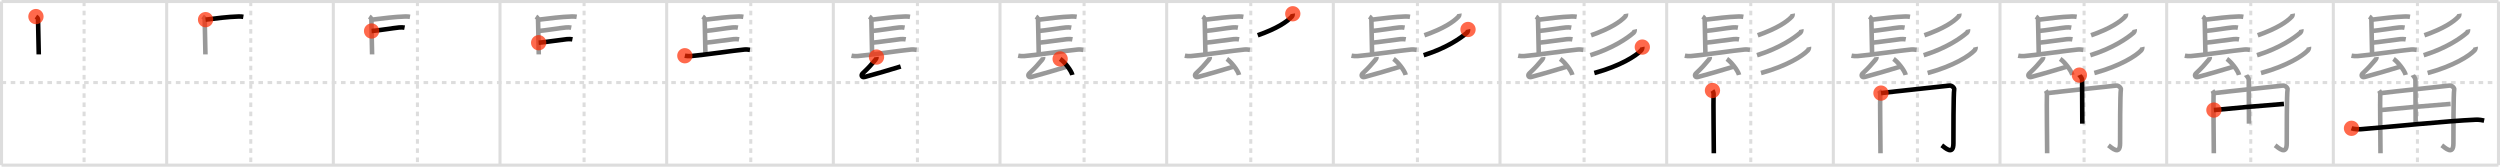 <svg width="1635px" height="109px" viewBox="0 0 1635 109" xmlns="http://www.w3.org/2000/svg" xmlns:xlink="http://www.w3.org/1999/xlink" xml:space="preserve" version="1.1"  baseProfile="full">
<line x1="1" y1="1" x2="1634" y2="1" style="stroke:#ddd;stroke-width:2" />
<line x1="1" y1="1" x2="1" y2="108" style="stroke:#ddd;stroke-width:2" />
<line x1="1" y1="108" x2="1634" y2="108" style="stroke:#ddd;stroke-width:2" />
<line x1="1634" y1="1" x2="1634" y2="108" style="stroke:#ddd;stroke-width:2" />
<line x1="109" y1="1" x2="109" y2="108" style="stroke:#ddd;stroke-width:2" />
<line x1="218" y1="1" x2="218" y2="108" style="stroke:#ddd;stroke-width:2" />
<line x1="327" y1="1" x2="327" y2="108" style="stroke:#ddd;stroke-width:2" />
<line x1="436" y1="1" x2="436" y2="108" style="stroke:#ddd;stroke-width:2" />
<line x1="545" y1="1" x2="545" y2="108" style="stroke:#ddd;stroke-width:2" />
<line x1="654" y1="1" x2="654" y2="108" style="stroke:#ddd;stroke-width:2" />
<line x1="763" y1="1" x2="763" y2="108" style="stroke:#ddd;stroke-width:2" />
<line x1="872" y1="1" x2="872" y2="108" style="stroke:#ddd;stroke-width:2" />
<line x1="981" y1="1" x2="981" y2="108" style="stroke:#ddd;stroke-width:2" />
<line x1="1090" y1="1" x2="1090" y2="108" style="stroke:#ddd;stroke-width:2" />
<line x1="1199" y1="1" x2="1199" y2="108" style="stroke:#ddd;stroke-width:2" />
<line x1="1308" y1="1" x2="1308" y2="108" style="stroke:#ddd;stroke-width:2" />
<line x1="1417" y1="1" x2="1417" y2="108" style="stroke:#ddd;stroke-width:2" />
<line x1="1526" y1="1" x2="1526" y2="108" style="stroke:#ddd;stroke-width:2" />
<line x1="1" y1="54" x2="1634" y2="54" style="stroke:#ddd;stroke-width:2;stroke-dasharray:3 3" />
<line x1="55" y1="1" x2="55" y2="108" style="stroke:#ddd;stroke-width:2;stroke-dasharray:3 3" />
<line x1="164" y1="1" x2="164" y2="108" style="stroke:#ddd;stroke-width:2;stroke-dasharray:3 3" />
<line x1="273" y1="1" x2="273" y2="108" style="stroke:#ddd;stroke-width:2;stroke-dasharray:3 3" />
<line x1="382" y1="1" x2="382" y2="108" style="stroke:#ddd;stroke-width:2;stroke-dasharray:3 3" />
<line x1="491" y1="1" x2="491" y2="108" style="stroke:#ddd;stroke-width:2;stroke-dasharray:3 3" />
<line x1="600" y1="1" x2="600" y2="108" style="stroke:#ddd;stroke-width:2;stroke-dasharray:3 3" />
<line x1="709" y1="1" x2="709" y2="108" style="stroke:#ddd;stroke-width:2;stroke-dasharray:3 3" />
<line x1="818" y1="1" x2="818" y2="108" style="stroke:#ddd;stroke-width:2;stroke-dasharray:3 3" />
<line x1="927" y1="1" x2="927" y2="108" style="stroke:#ddd;stroke-width:2;stroke-dasharray:3 3" />
<line x1="1036" y1="1" x2="1036" y2="108" style="stroke:#ddd;stroke-width:2;stroke-dasharray:3 3" />
<line x1="1145" y1="1" x2="1145" y2="108" style="stroke:#ddd;stroke-width:2;stroke-dasharray:3 3" />
<line x1="1254" y1="1" x2="1254" y2="108" style="stroke:#ddd;stroke-width:2;stroke-dasharray:3 3" />
<line x1="1363" y1="1" x2="1363" y2="108" style="stroke:#ddd;stroke-width:2;stroke-dasharray:3 3" />
<line x1="1472" y1="1" x2="1472" y2="108" style="stroke:#ddd;stroke-width:2;stroke-dasharray:3 3" />
<line x1="1581" y1="1" x2="1581" y2="108" style="stroke:#ddd;stroke-width:2;stroke-dasharray:3 3" />
<path d="M23.5,10.84c1.39,0.92,1.39,1.57,1.39,2.49s0.46,20.88,0.46,22.26" style="fill:none;stroke:black;stroke-width:3" />
<circle cx="23.5" cy="10.84" r="5" stroke-width="0" fill="#FF2A00" opacity="0.7" />
<path d="M132.5,10.84c1.39,0.92,1.39,1.57,1.39,2.49s0.46,20.88,0.46,22.26" style="fill:none;stroke:#999;stroke-width:3" />
<path d="M134.44,12.85C141.5,12,148.75,11,156.1,10.78c1.45-0.04,2.32,0.11,3.05,0.23" style="fill:none;stroke:black;stroke-width:3" />
<circle cx="134.44" cy="12.85" r="5" stroke-width="0" fill="#FF2A00" opacity="0.7" />
<path d="M241.5,10.84c1.39,0.92,1.39,1.57,1.39,2.49s0.46,20.88,0.46,22.26" style="fill:none;stroke:#999;stroke-width:3" />
<path d="M243.44,12.85C250.5,12,257.75,11,265.1,10.78c1.45-0.04,2.32,0.11,3.05,0.23" style="fill:none;stroke:#999;stroke-width:3" />
<path d="M243.02,20.29c4.22-0.32,14.61-2,18.02-2.32c1.28-0.12,2.58-0.08,3.57,0.11" style="fill:none;stroke:black;stroke-width:3" />
<circle cx="243.02" cy="20.29" r="5" stroke-width="0" fill="#FF2A00" opacity="0.7" />
<path d="M350.5,10.84c1.39,0.92,1.39,1.57,1.39,2.49s0.46,20.88,0.46,22.26" style="fill:none;stroke:#999;stroke-width:3" />
<path d="M352.44,12.85C359.5,12,366.75,11,374.1,10.78c1.45-0.04,2.32,0.11,3.05,0.23" style="fill:none;stroke:#999;stroke-width:3" />
<path d="M352.02,20.29c4.22-0.32,14.61-2,18.02-2.32c1.28-0.12,2.58-0.08,3.57,0.11" style="fill:none;stroke:#999;stroke-width:3" />
<path d="M352.28,27.94c4.22-0.32,15.11-2,18.52-2.32c1.28-0.12,2.58-0.08,3.57,0.11" style="fill:none;stroke:black;stroke-width:3" />
<circle cx="352.28" cy="27.94" r="5" stroke-width="0" fill="#FF2A00" opacity="0.7" />
<path d="M459.5,10.84c1.39,0.92,1.39,1.57,1.39,2.49s0.46,20.88,0.46,22.26" style="fill:none;stroke:#999;stroke-width:3" />
<path d="M461.44,12.85C468.5,12,475.75,11,483.1,10.78c1.45-0.04,2.32,0.11,3.05,0.23" style="fill:none;stroke:#999;stroke-width:3" />
<path d="M461.02,20.29c4.22-0.32,14.61-2,18.02-2.32c1.28-0.12,2.58-0.08,3.57,0.11" style="fill:none;stroke:#999;stroke-width:3" />
<path d="M461.28,27.94c4.22-0.32,15.11-2,18.52-2.32c1.28-0.12,2.58-0.08,3.57,0.11" style="fill:none;stroke:#999;stroke-width:3" />
<path d="M447.88,36.45c1.04,0.22,2.95,0.31,3.98,0.22C460.0,36,480.25,33,486.84,32.4c1.72-0.16,2.77,0.11,3.63,0.22" style="fill:none;stroke:black;stroke-width:3" />
<circle cx="447.88" cy="36.45" r="5" stroke-width="0" fill="#FF2A00" opacity="0.7" />
<path d="M568.5,10.84c1.39,0.92,1.39,1.57,1.39,2.49s0.46,20.88,0.46,22.26" style="fill:none;stroke:#999;stroke-width:3" />
<path d="M570.44,12.85C577.5,12,584.75,11,592.1,10.78c1.45-0.04,2.32,0.11,3.05,0.23" style="fill:none;stroke:#999;stroke-width:3" />
<path d="M570.02,20.29c4.22-0.32,14.61-2,18.02-2.32c1.28-0.12,2.58-0.08,3.57,0.11" style="fill:none;stroke:#999;stroke-width:3" />
<path d="M570.28,27.94c4.22-0.32,15.11-2,18.52-2.32c1.28-0.12,2.58-0.08,3.57,0.11" style="fill:none;stroke:#999;stroke-width:3" />
<path d="M556.88,36.45c1.04,0.22,2.95,0.31,3.98,0.22C569.0,36,589.25,33,595.84,32.4c1.72-0.16,2.77,0.11,3.63,0.22" style="fill:none;stroke:#999;stroke-width:3" />
<path d="M573.23,37.32c0.07,0.55-0.35,1.36-0.59,1.64c-3.2,3.75-4.12,4.92-8.54,9.11c-1.1,1.05-0.53,2.8,1.36,2.28c7.29-2.02,15.29-4.24,23.59-6.85" style="fill:none;stroke:black;stroke-width:3" />
<circle cx="573.23" cy="37.32" r="5" stroke-width="0" fill="#FF2A00" opacity="0.7" />
<path d="M677.5,10.84c1.39,0.92,1.39,1.57,1.39,2.49s0.46,20.88,0.46,22.26" style="fill:none;stroke:#999;stroke-width:3" />
<path d="M679.44,12.85C686.5,12,693.75,11,701.1,10.78c1.45-0.04,2.32,0.11,3.05,0.23" style="fill:none;stroke:#999;stroke-width:3" />
<path d="M679.02,20.29c4.22-0.32,14.61-2,18.02-2.32c1.28-0.12,2.58-0.08,3.57,0.11" style="fill:none;stroke:#999;stroke-width:3" />
<path d="M679.28,27.94c4.22-0.32,15.11-2,18.52-2.32c1.28-0.12,2.58-0.08,3.57,0.11" style="fill:none;stroke:#999;stroke-width:3" />
<path d="M665.88,36.45c1.04,0.22,2.95,0.31,3.98,0.22C678.0,36,698.25,33,704.84,32.4c1.72-0.16,2.77,0.11,3.63,0.22" style="fill:none;stroke:#999;stroke-width:3" />
<path d="M682.23,37.32c0.07,0.55-0.35,1.36-0.59,1.64c-3.2,3.75-4.12,4.92-8.54,9.11c-1.1,1.05-0.53,2.8,1.36,2.28c7.29-2.02,15.29-4.24,23.59-6.85" style="fill:none;stroke:#999;stroke-width:3" />
<path d="M693.34,38.54c2.82,1.85,7.28,7.6,7.99,10.47" style="fill:none;stroke:black;stroke-width:3" />
<circle cx="693.34" cy="38.54" r="5" stroke-width="0" fill="#FF2A00" opacity="0.7" />
<path d="M786.5,10.84c1.39,0.92,1.39,1.57,1.39,2.49s0.46,20.88,0.46,22.26" style="fill:none;stroke:#999;stroke-width:3" />
<path d="M788.44,12.85C795.5,12,802.75,11,810.1,10.78c1.45-0.04,2.32,0.11,3.05,0.23" style="fill:none;stroke:#999;stroke-width:3" />
<path d="M788.02,20.29c4.22-0.32,14.61-2,18.02-2.32c1.28-0.12,2.58-0.08,3.57,0.11" style="fill:none;stroke:#999;stroke-width:3" />
<path d="M788.28,27.94c4.22-0.32,15.11-2,18.52-2.32c1.28-0.12,2.58-0.08,3.57,0.11" style="fill:none;stroke:#999;stroke-width:3" />
<path d="M774.88,36.45c1.04,0.22,2.95,0.31,3.98,0.22C787.0,36,807.25,33,813.84,32.4c1.72-0.16,2.77,0.11,3.63,0.22" style="fill:none;stroke:#999;stroke-width:3" />
<path d="M791.23,37.32c0.07,0.55-0.35,1.36-0.59,1.64c-3.2,3.75-4.12,4.92-8.54,9.11c-1.1,1.05-0.53,2.8,1.36,2.28c7.29-2.02,15.29-4.24,23.59-6.85" style="fill:none;stroke:#999;stroke-width:3" />
<path d="M802.34,38.54c2.82,1.85,7.28,7.6,7.99,10.47" style="fill:none;stroke:#999;stroke-width:3" />
<path d="M845.48,9c0.06,0.34-0.22,1.44-0.63,1.88c-3.16,3.38-9.67,7.78-22.29,12.19" style="fill:none;stroke:black;stroke-width:3" />
<circle cx="845.48" cy="9.0" r="5" stroke-width="0" fill="#FF2A00" opacity="0.7" />
<path d="M895.5,10.84c1.39,0.92,1.39,1.57,1.39,2.49s0.46,20.88,0.46,22.26" style="fill:none;stroke:#999;stroke-width:3" />
<path d="M897.44,12.85C904.5,12,911.75,11,919.1,10.78c1.45-0.04,2.32,0.11,3.05,0.23" style="fill:none;stroke:#999;stroke-width:3" />
<path d="M897.02,20.29c4.22-0.32,14.61-2,18.02-2.32c1.28-0.12,2.58-0.08,3.57,0.11" style="fill:none;stroke:#999;stroke-width:3" />
<path d="M897.28,27.94c4.22-0.32,15.11-2,18.52-2.32c1.28-0.12,2.58-0.08,3.57,0.11" style="fill:none;stroke:#999;stroke-width:3" />
<path d="M883.88,36.45c1.04,0.22,2.95,0.31,3.98,0.22C896.0,36,916.25,33,922.84,32.4c1.72-0.16,2.77,0.11,3.63,0.22" style="fill:none;stroke:#999;stroke-width:3" />
<path d="M900.23,37.32c0.07,0.55-0.35,1.36-0.59,1.64c-3.2,3.75-4.12,4.92-8.54,9.11c-1.1,1.05-0.53,2.8,1.36,2.28c7.29-2.02,15.29-4.24,23.59-6.85" style="fill:none;stroke:#999;stroke-width:3" />
<path d="M911.34,38.54c2.82,1.85,7.28,7.6,7.99,10.47" style="fill:none;stroke:#999;stroke-width:3" />
<path d="M954.48,9c0.06,0.34-0.22,1.44-0.63,1.88c-3.16,3.38-9.67,7.78-22.29,12.19" style="fill:none;stroke:#999;stroke-width:3" />
<path d="M960.09,19.28c0.09,0.4-0.11,1.61-0.66,2.09C955.26,25,945.9,31.5,931.08,36.11" style="fill:none;stroke:black;stroke-width:3" />
<circle cx="960.09" cy="19.28" r="5" stroke-width="0" fill="#FF2A00" opacity="0.7" />
<path d="M1004.5,10.84c1.39,0.92,1.39,1.57,1.39,2.49s0.46,20.88,0.46,22.26" style="fill:none;stroke:#999;stroke-width:3" />
<path d="M1006.44,12.85C1013.5,12,1020.75,11,1028.1,10.78c1.45-0.04,2.32,0.11,3.05,0.23" style="fill:none;stroke:#999;stroke-width:3" />
<path d="M1006.02,20.29c4.22-0.32,14.61-2,18.02-2.32c1.28-0.12,2.58-0.08,3.57,0.11" style="fill:none;stroke:#999;stroke-width:3" />
<path d="M1006.28,27.94c4.22-0.32,15.11-2,18.52-2.32c1.28-0.12,2.58-0.08,3.57,0.11" style="fill:none;stroke:#999;stroke-width:3" />
<path d="M992.88,36.45c1.04,0.22,2.95,0.31,3.98,0.22C1005.0,36,1025.25,33,1031.84,32.4c1.72-0.16,2.77,0.11,3.63,0.22" style="fill:none;stroke:#999;stroke-width:3" />
<path d="M1009.23,37.32c0.07,0.55-0.35,1.36-0.59,1.64c-3.2,3.75-4.12,4.92-8.54,9.11c-1.1,1.05-0.53,2.8,1.36,2.28c7.29-2.02,15.29-4.24,23.59-6.85" style="fill:none;stroke:#999;stroke-width:3" />
<path d="M1020.34,38.54c2.82,1.85,7.28,7.6,7.99,10.47" style="fill:none;stroke:#999;stroke-width:3" />
<path d="M1063.48,9c0.06,0.34-0.22,1.44-0.63,1.88c-3.16,3.38-9.67,7.78-22.29,12.19" style="fill:none;stroke:#999;stroke-width:3" />
<path d="M1069.09,19.28c0.09,0.4-0.11,1.61-0.66,2.09C1064.26,25,1054.9,31.5,1040.08,36.11" style="fill:none;stroke:#999;stroke-width:3" />
<path d="M1074.07,30.79c0.09,0.4-0.17,1.57-0.67,2.11c-3.48,3.71-13.91,10.3-30.71,14.85" style="fill:none;stroke:black;stroke-width:3" />
<circle cx="1074.07" cy="30.79" r="5" stroke-width="0" fill="#FF2A00" opacity="0.7" />
<path d="M1113.5,10.84c1.39,0.92,1.39,1.57,1.39,2.49s0.46,20.88,0.46,22.26" style="fill:none;stroke:#999;stroke-width:3" />
<path d="M1115.44,12.85C1122.5,12,1129.75,11,1137.1,10.78c1.45-0.04,2.32,0.11,3.05,0.23" style="fill:none;stroke:#999;stroke-width:3" />
<path d="M1115.02,20.29c4.22-0.32,14.61-2,18.02-2.32c1.28-0.12,2.58-0.08,3.57,0.11" style="fill:none;stroke:#999;stroke-width:3" />
<path d="M1115.28,27.94c4.22-0.32,15.11-2,18.52-2.32c1.28-0.12,2.58-0.08,3.57,0.11" style="fill:none;stroke:#999;stroke-width:3" />
<path d="M1101.88,36.45c1.04,0.22,2.95,0.31,3.98,0.22C1114.0,36,1134.25,33,1140.84,32.4c1.72-0.16,2.77,0.11,3.63,0.22" style="fill:none;stroke:#999;stroke-width:3" />
<path d="M1118.23,37.32c0.07,0.55-0.35,1.36-0.59,1.64c-3.2,3.75-4.12,4.92-8.54,9.11c-1.1,1.05-0.53,2.8,1.36,2.28c7.29-2.02,15.29-4.24,23.59-6.85" style="fill:none;stroke:#999;stroke-width:3" />
<path d="M1129.34,38.54c2.82,1.85,7.28,7.6,7.99,10.47" style="fill:none;stroke:#999;stroke-width:3" />
<path d="M1172.48,9c0.06,0.34-0.22,1.44-0.63,1.88c-3.16,3.38-9.67,7.78-22.29,12.19" style="fill:none;stroke:#999;stroke-width:3" />
<path d="M1178.09,19.28c0.09,0.4-0.11,1.61-0.66,2.09C1173.26,25,1163.9,31.5,1149.08,36.11" style="fill:none;stroke:#999;stroke-width:3" />
<path d="M1183.07,30.79c0.09,0.4-0.17,1.57-0.67,2.11c-3.48,3.71-13.91,10.3-30.71,14.85" style="fill:none;stroke:#999;stroke-width:3" />
<path d="M1119.95,59.19c0.53,0.76,0.88,1.99,0.71,3.36c-0.18,1.38,0.18,35.41,0.18,37.7" style="fill:none;stroke:black;stroke-width:3" />
<circle cx="1119.95" cy="59.19" r="5" stroke-width="0" fill="#FF2A00" opacity="0.7" />
<path d="M1222.5,10.84c1.39,0.92,1.39,1.57,1.39,2.49s0.46,20.88,0.46,22.26" style="fill:none;stroke:#999;stroke-width:3" />
<path d="M1224.44,12.85C1231.5,12,1238.75,11,1246.1,10.78c1.45-0.04,2.32,0.11,3.05,0.23" style="fill:none;stroke:#999;stroke-width:3" />
<path d="M1224.02,20.29c4.22-0.32,14.61-2,18.02-2.32c1.28-0.12,2.58-0.08,3.57,0.11" style="fill:none;stroke:#999;stroke-width:3" />
<path d="M1224.28,27.94c4.22-0.32,15.11-2,18.52-2.32c1.28-0.12,2.58-0.08,3.57,0.11" style="fill:none;stroke:#999;stroke-width:3" />
<path d="M1210.88,36.45c1.04,0.22,2.95,0.31,3.98,0.22C1223.0,36,1243.25,33,1249.84,32.4c1.72-0.16,2.77,0.11,3.63,0.22" style="fill:none;stroke:#999;stroke-width:3" />
<path d="M1227.23,37.32c0.07,0.55-0.35,1.36-0.59,1.64c-3.2,3.75-4.12,4.92-8.54,9.11c-1.1,1.05-0.53,2.8,1.36,2.28c7.29-2.02,15.29-4.24,23.59-6.85" style="fill:none;stroke:#999;stroke-width:3" />
<path d="M1238.34,38.54c2.82,1.85,7.28,7.6,7.99,10.47" style="fill:none;stroke:#999;stroke-width:3" />
<path d="M1281.48,9c0.06,0.34-0.22,1.44-0.63,1.88c-3.16,3.38-9.67,7.78-22.29,12.19" style="fill:none;stroke:#999;stroke-width:3" />
<path d="M1287.09,19.28c0.09,0.4-0.11,1.61-0.66,2.09C1282.26,25,1272.9,31.5,1258.08,36.11" style="fill:none;stroke:#999;stroke-width:3" />
<path d="M1292.07,30.79c0.09,0.4-0.17,1.57-0.67,2.11c-3.48,3.71-13.91,10.3-30.71,14.85" style="fill:none;stroke:#999;stroke-width:3" />
<path d="M1228.95,59.19c0.53,0.76,0.88,1.99,0.71,3.36c-0.18,1.38,0.18,35.41,0.18,37.7" style="fill:none;stroke:#999;stroke-width:3" />
<path d="M1230.15,60.89c6.71-0.88,43.48-4.7,44.82-4.91c1.52-0.23,3.4,1.61,3.09,2.64c-0.53,1.76-0.53,30.04-0.53,35.11c0,8.16-5.29,3.01-7.62,1.32" style="fill:none;stroke:black;stroke-width:3" />
<circle cx="1230.15" cy="60.89" r="5" stroke-width="0" fill="#FF2A00" opacity="0.7" />
<path d="M1331.5,10.84c1.39,0.92,1.39,1.57,1.39,2.49s0.46,20.88,0.46,22.26" style="fill:none;stroke:#999;stroke-width:3" />
<path d="M1333.44,12.85C1340.5,12,1347.75,11,1355.1,10.78c1.45-0.04,2.32,0.11,3.05,0.23" style="fill:none;stroke:#999;stroke-width:3" />
<path d="M1333.02,20.29c4.22-0.32,14.61-2,18.02-2.32c1.28-0.12,2.58-0.08,3.57,0.11" style="fill:none;stroke:#999;stroke-width:3" />
<path d="M1333.28,27.94c4.22-0.32,15.11-2,18.52-2.32c1.28-0.12,2.58-0.08,3.57,0.11" style="fill:none;stroke:#999;stroke-width:3" />
<path d="M1319.88,36.45c1.04,0.22,2.95,0.31,3.98,0.22C1332.0,36,1352.25,33,1358.84,32.4c1.72-0.16,2.77,0.11,3.63,0.22" style="fill:none;stroke:#999;stroke-width:3" />
<path d="M1336.23,37.32c0.07,0.55-0.35,1.36-0.59,1.64c-3.2,3.75-4.12,4.92-8.54,9.11c-1.1,1.05-0.53,2.8,1.36,2.28c7.29-2.02,15.29-4.24,23.59-6.85" style="fill:none;stroke:#999;stroke-width:3" />
<path d="M1347.34,38.54c2.82,1.85,7.28,7.6,7.99,10.47" style="fill:none;stroke:#999;stroke-width:3" />
<path d="M1390.48,9c0.06,0.34-0.22,1.44-0.63,1.88c-3.16,3.38-9.67,7.78-22.29,12.19" style="fill:none;stroke:#999;stroke-width:3" />
<path d="M1396.09,19.28c0.09,0.4-0.11,1.61-0.66,2.09C1391.26,25,1381.9,31.5,1367.08,36.11" style="fill:none;stroke:#999;stroke-width:3" />
<path d="M1401.07,30.79c0.09,0.4-0.17,1.57-0.67,2.11c-3.48,3.71-13.91,10.3-30.71,14.85" style="fill:none;stroke:#999;stroke-width:3" />
<path d="M1337.95,59.19c0.53,0.76,0.88,1.99,0.71,3.36c-0.18,1.38,0.18,35.41,0.18,37.7" style="fill:none;stroke:#999;stroke-width:3" />
<path d="M1339.15,60.89c6.71-0.88,43.48-4.7,44.82-4.91c1.52-0.23,3.4,1.61,3.09,2.64c-0.53,1.76-0.53,30.04-0.53,35.11c0,8.16-5.29,3.01-7.62,1.32" style="fill:none;stroke:#999;stroke-width:3" />
<path d="M1359.92,49.12c0.12,0.29,1.77,1.52,1.77,3.39c0,5.77,0.14,20.73,0.14,28.36" style="fill:none;stroke:black;stroke-width:3" />
<circle cx="1359.92" cy="49.12" r="5" stroke-width="0" fill="#FF2A00" opacity="0.7" />
<path d="M1440.5,10.84c1.39,0.92,1.39,1.57,1.39,2.49s0.46,20.88,0.46,22.26" style="fill:none;stroke:#999;stroke-width:3" />
<path d="M1442.44,12.85C1449.5,12,1456.75,11,1464.1,10.78c1.45-0.04,2.32,0.11,3.05,0.23" style="fill:none;stroke:#999;stroke-width:3" />
<path d="M1442.02,20.29c4.22-0.32,14.61-2,18.02-2.32c1.28-0.12,2.58-0.08,3.57,0.11" style="fill:none;stroke:#999;stroke-width:3" />
<path d="M1442.28,27.94c4.22-0.32,15.11-2,18.52-2.32c1.28-0.12,2.58-0.08,3.57,0.11" style="fill:none;stroke:#999;stroke-width:3" />
<path d="M1428.88,36.45c1.04,0.22,2.95,0.31,3.98,0.22C1441.0,36,1461.25,33,1467.84,32.4c1.72-0.16,2.77,0.11,3.63,0.22" style="fill:none;stroke:#999;stroke-width:3" />
<path d="M1445.23,37.32c0.07,0.55-0.35,1.36-0.59,1.64c-3.2,3.75-4.12,4.92-8.54,9.11c-1.1,1.05-0.53,2.8,1.36,2.28c7.29-2.02,15.29-4.24,23.59-6.85" style="fill:none;stroke:#999;stroke-width:3" />
<path d="M1456.34,38.54c2.82,1.85,7.28,7.6,7.99,10.47" style="fill:none;stroke:#999;stroke-width:3" />
<path d="M1499.48,9c0.06,0.34-0.22,1.44-0.63,1.88c-3.16,3.38-9.67,7.78-22.29,12.19" style="fill:none;stroke:#999;stroke-width:3" />
<path d="M1505.09,19.28c0.09,0.4-0.11,1.61-0.66,2.09C1500.26,25,1490.9,31.5,1476.08,36.11" style="fill:none;stroke:#999;stroke-width:3" />
<path d="M1510.07,30.79c0.09,0.4-0.17,1.57-0.67,2.11c-3.48,3.71-13.91,10.3-30.71,14.85" style="fill:none;stroke:#999;stroke-width:3" />
<path d="M1446.95,59.19c0.53,0.76,0.88,1.99,0.71,3.36c-0.18,1.38,0.18,35.41,0.18,37.7" style="fill:none;stroke:#999;stroke-width:3" />
<path d="M1448.15,60.89c6.71-0.88,43.48-4.7,44.82-4.91c1.52-0.23,3.4,1.61,3.09,2.64c-0.53,1.76-0.53,30.04-0.53,35.11c0,8.16-5.29,3.01-7.62,1.32" style="fill:none;stroke:#999;stroke-width:3" />
<path d="M1468.92,49.12c0.12,0.29,1.77,1.52,1.77,3.39c0,5.77,0.14,20.73,0.14,28.36" style="fill:none;stroke:#999;stroke-width:3" />
<path d="M1447.89,71.99c12.42-1.25,32.35-3.03,45.8-4.02" style="fill:none;stroke:black;stroke-width:3" />
<circle cx="1447.89" cy="71.99" r="5" stroke-width="0" fill="#FF2A00" opacity="0.7" />
<path d="M1549.5,10.84c1.39,0.92,1.39,1.57,1.39,2.49s0.46,20.88,0.46,22.26" style="fill:none;stroke:#999;stroke-width:3" />
<path d="M1551.44,12.85C1558.5,12,1565.75,11,1573.1,10.78c1.45-0.04,2.32,0.11,3.05,0.23" style="fill:none;stroke:#999;stroke-width:3" />
<path d="M1551.02,20.29c4.22-0.32,14.61-2,18.02-2.32c1.28-0.12,2.58-0.08,3.57,0.11" style="fill:none;stroke:#999;stroke-width:3" />
<path d="M1551.28,27.94c4.22-0.32,15.11-2,18.52-2.32c1.28-0.12,2.58-0.08,3.57,0.11" style="fill:none;stroke:#999;stroke-width:3" />
<path d="M1537.88,36.45c1.04,0.22,2.95,0.31,3.98,0.22C1550.0,36,1570.25,33,1576.84,32.4c1.72-0.16,2.77,0.11,3.63,0.22" style="fill:none;stroke:#999;stroke-width:3" />
<path d="M1554.23,37.32c0.07,0.55-0.35,1.36-0.59,1.64c-3.2,3.75-4.12,4.92-8.54,9.11c-1.1,1.05-0.53,2.8,1.36,2.28c7.29-2.02,15.29-4.24,23.59-6.85" style="fill:none;stroke:#999;stroke-width:3" />
<path d="M1565.34,38.54c2.82,1.85,7.28,7.6,7.99,10.47" style="fill:none;stroke:#999;stroke-width:3" />
<path d="M1608.48,9c0.06,0.34-0.22,1.44-0.63,1.88c-3.16,3.38-9.67,7.78-22.29,12.19" style="fill:none;stroke:#999;stroke-width:3" />
<path d="M1614.09,19.28c0.09,0.4-0.11,1.61-0.66,2.09C1609.26,25,1599.9,31.5,1585.08,36.11" style="fill:none;stroke:#999;stroke-width:3" />
<path d="M1619.07,30.79c0.09,0.4-0.17,1.57-0.67,2.11c-3.48,3.71-13.91,10.3-30.71,14.85" style="fill:none;stroke:#999;stroke-width:3" />
<path d="M1555.95,59.19c0.53,0.76,0.88,1.99,0.71,3.36c-0.18,1.38,0.18,35.41,0.18,37.7" style="fill:none;stroke:#999;stroke-width:3" />
<path d="M1557.15,60.89c6.71-0.88,43.48-4.7,44.82-4.91c1.52-0.23,3.4,1.61,3.09,2.64c-0.53,1.76-0.53,30.04-0.53,35.11c0,8.16-5.29,3.01-7.62,1.32" style="fill:none;stroke:#999;stroke-width:3" />
<path d="M1577.92,49.12c0.12,0.29,1.77,1.52,1.77,3.39c0,5.77,0.14,20.73,0.14,28.36" style="fill:none;stroke:#999;stroke-width:3" />
<path d="M1556.89,71.99c12.42-1.25,32.35-3.03,45.8-4.02" style="fill:none;stroke:#999;stroke-width:3" />
<path d="M1537.88,83.91c1.64,0.58,4.65,0.72,6.29,0.58c20.32-1.64,56.54-5.42,74.71-6.19c2.73-0.11,4.38,0.28,5.75,0.57" style="fill:none;stroke:black;stroke-width:3" />
<circle cx="1537.88" cy="83.91" r="5" stroke-width="0" fill="#FF2A00" opacity="0.7" />
</svg>